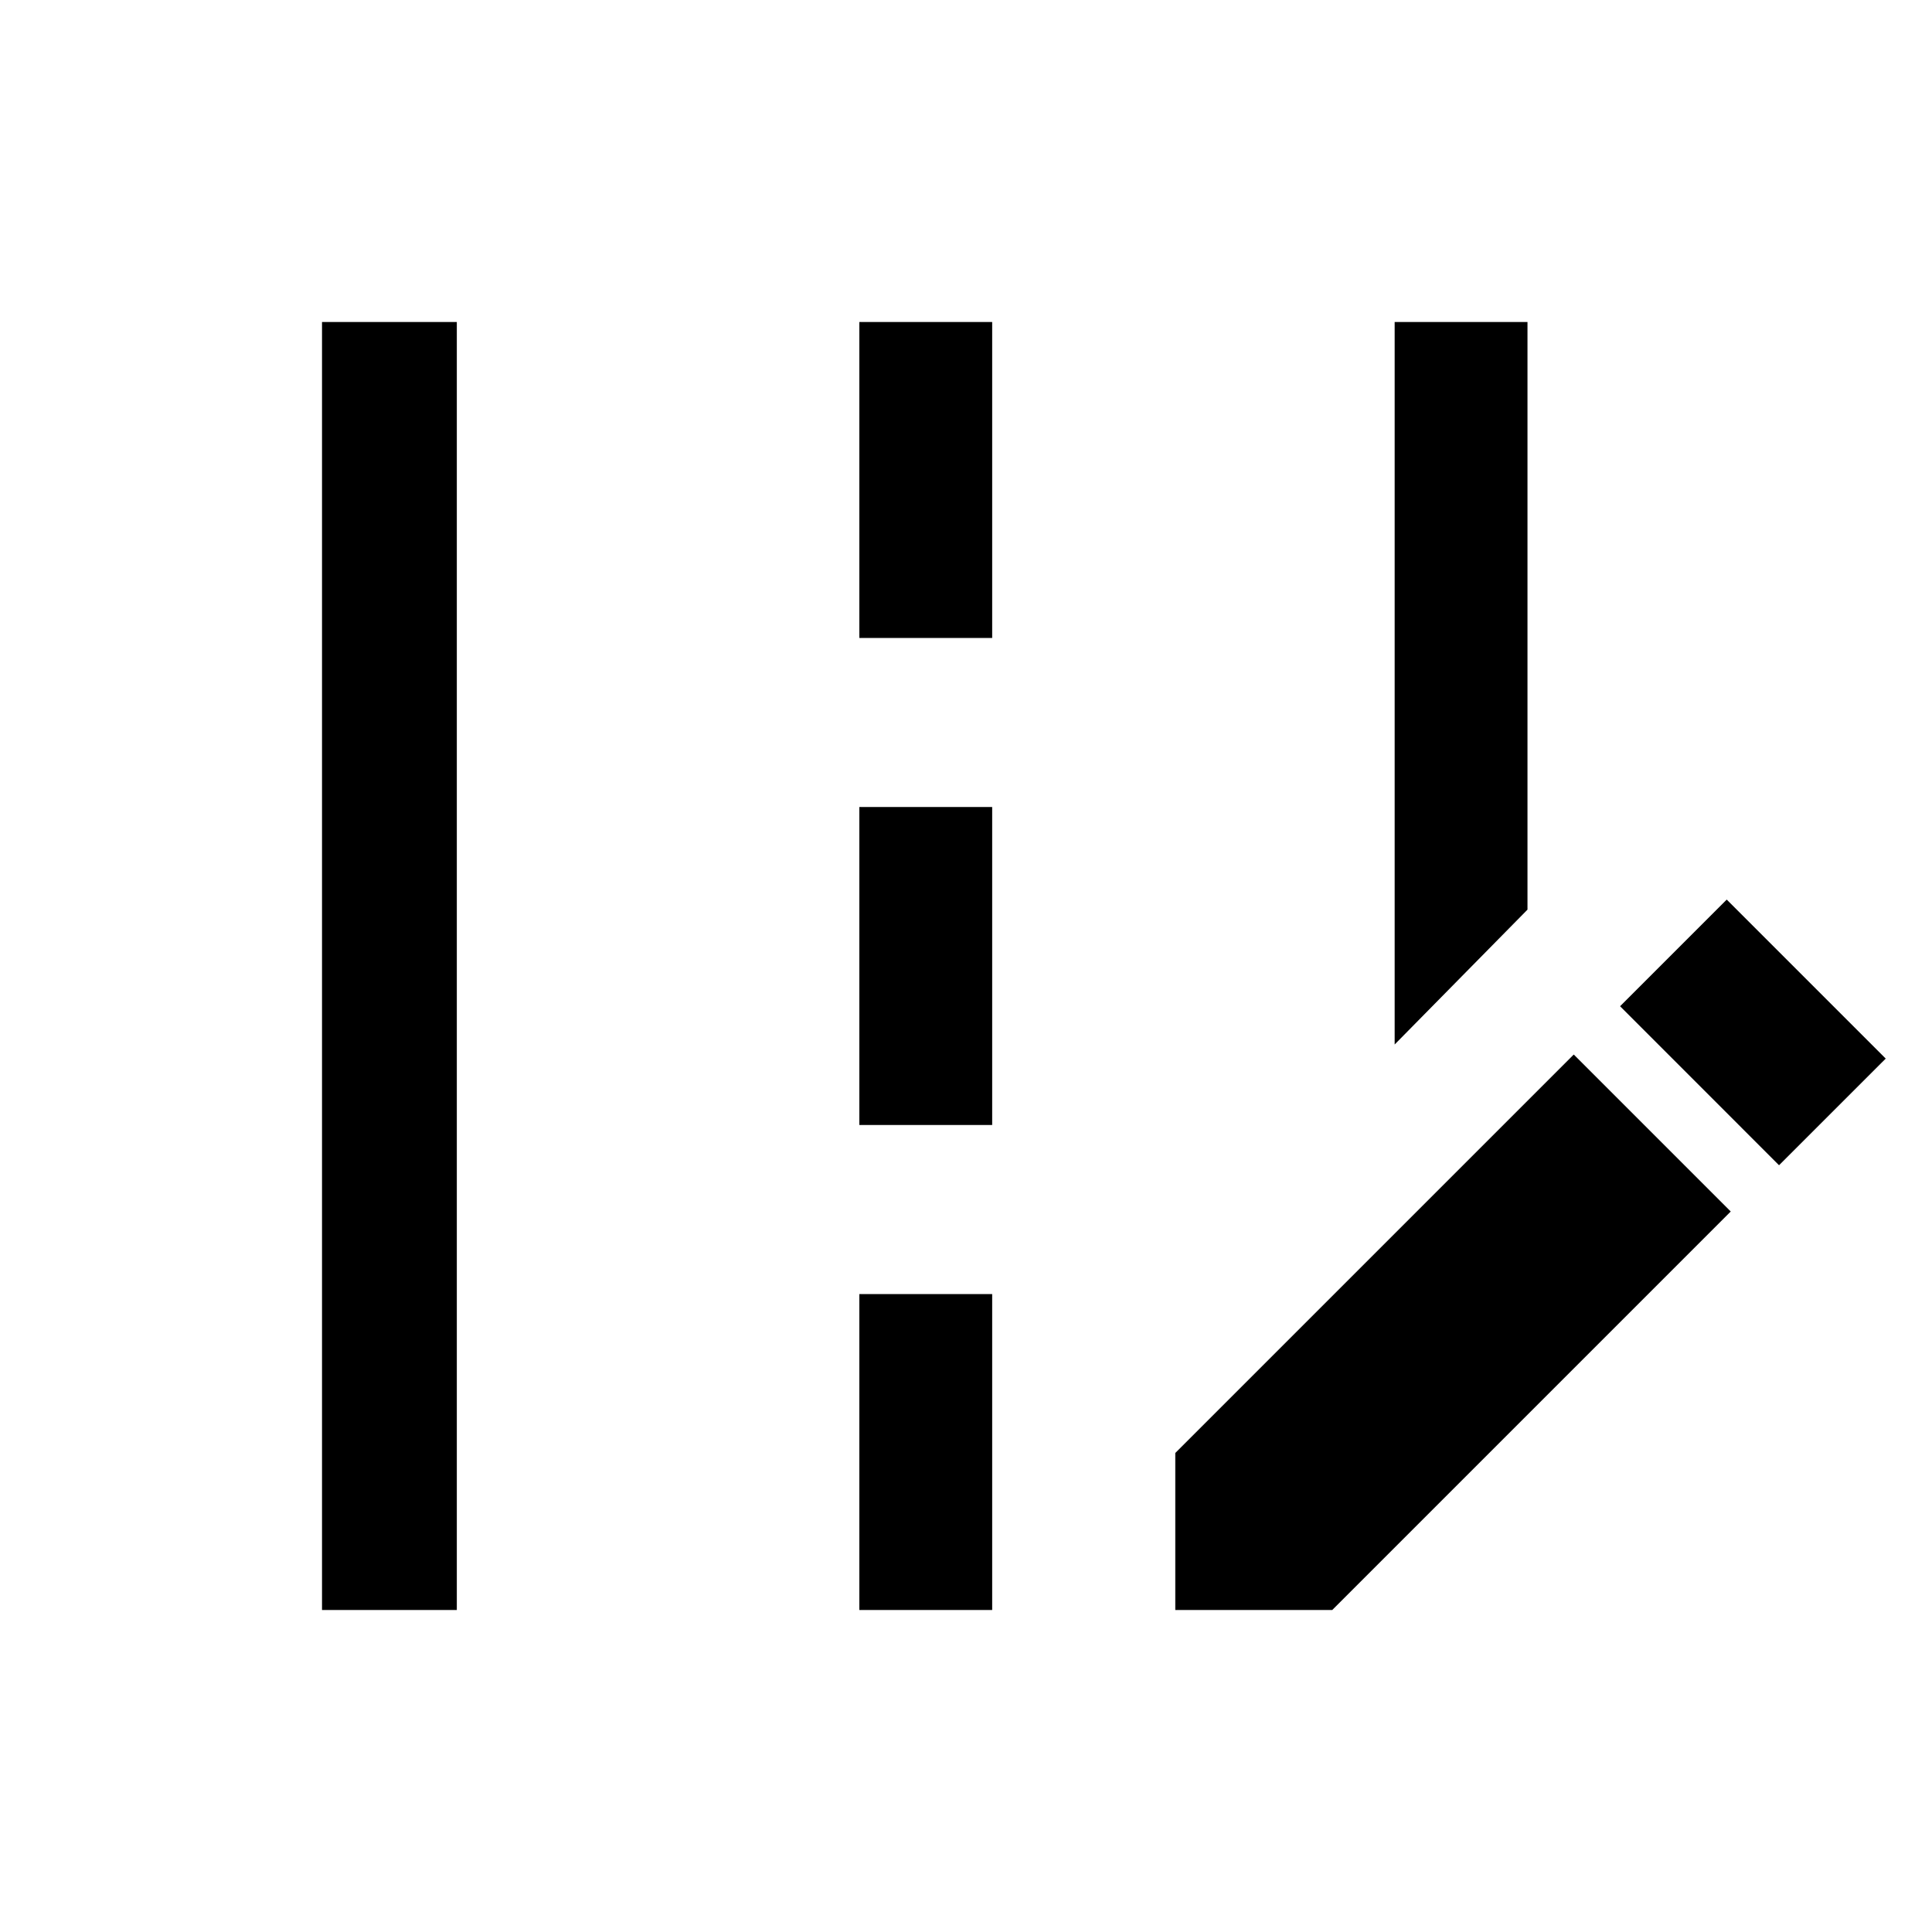 <svg xmlns="http://www.w3.org/2000/svg" height="40" width="40"><path d="M28.875 21.625V6.667H31.625V18.833ZM6.667 33.333V6.667H9.458V33.333ZM17.792 13.208V6.667H20.542V13.208ZM17.792 23.292V16.708H20.542V23.292ZM17.792 33.333V26.792H20.542V33.333ZM36.833 24.125 33.542 20.833 35.75 18.625 39.042 21.917ZM24.333 33.333V30.083L32.583 21.833L35.833 25.083L27.583 33.333Z"/></svg>